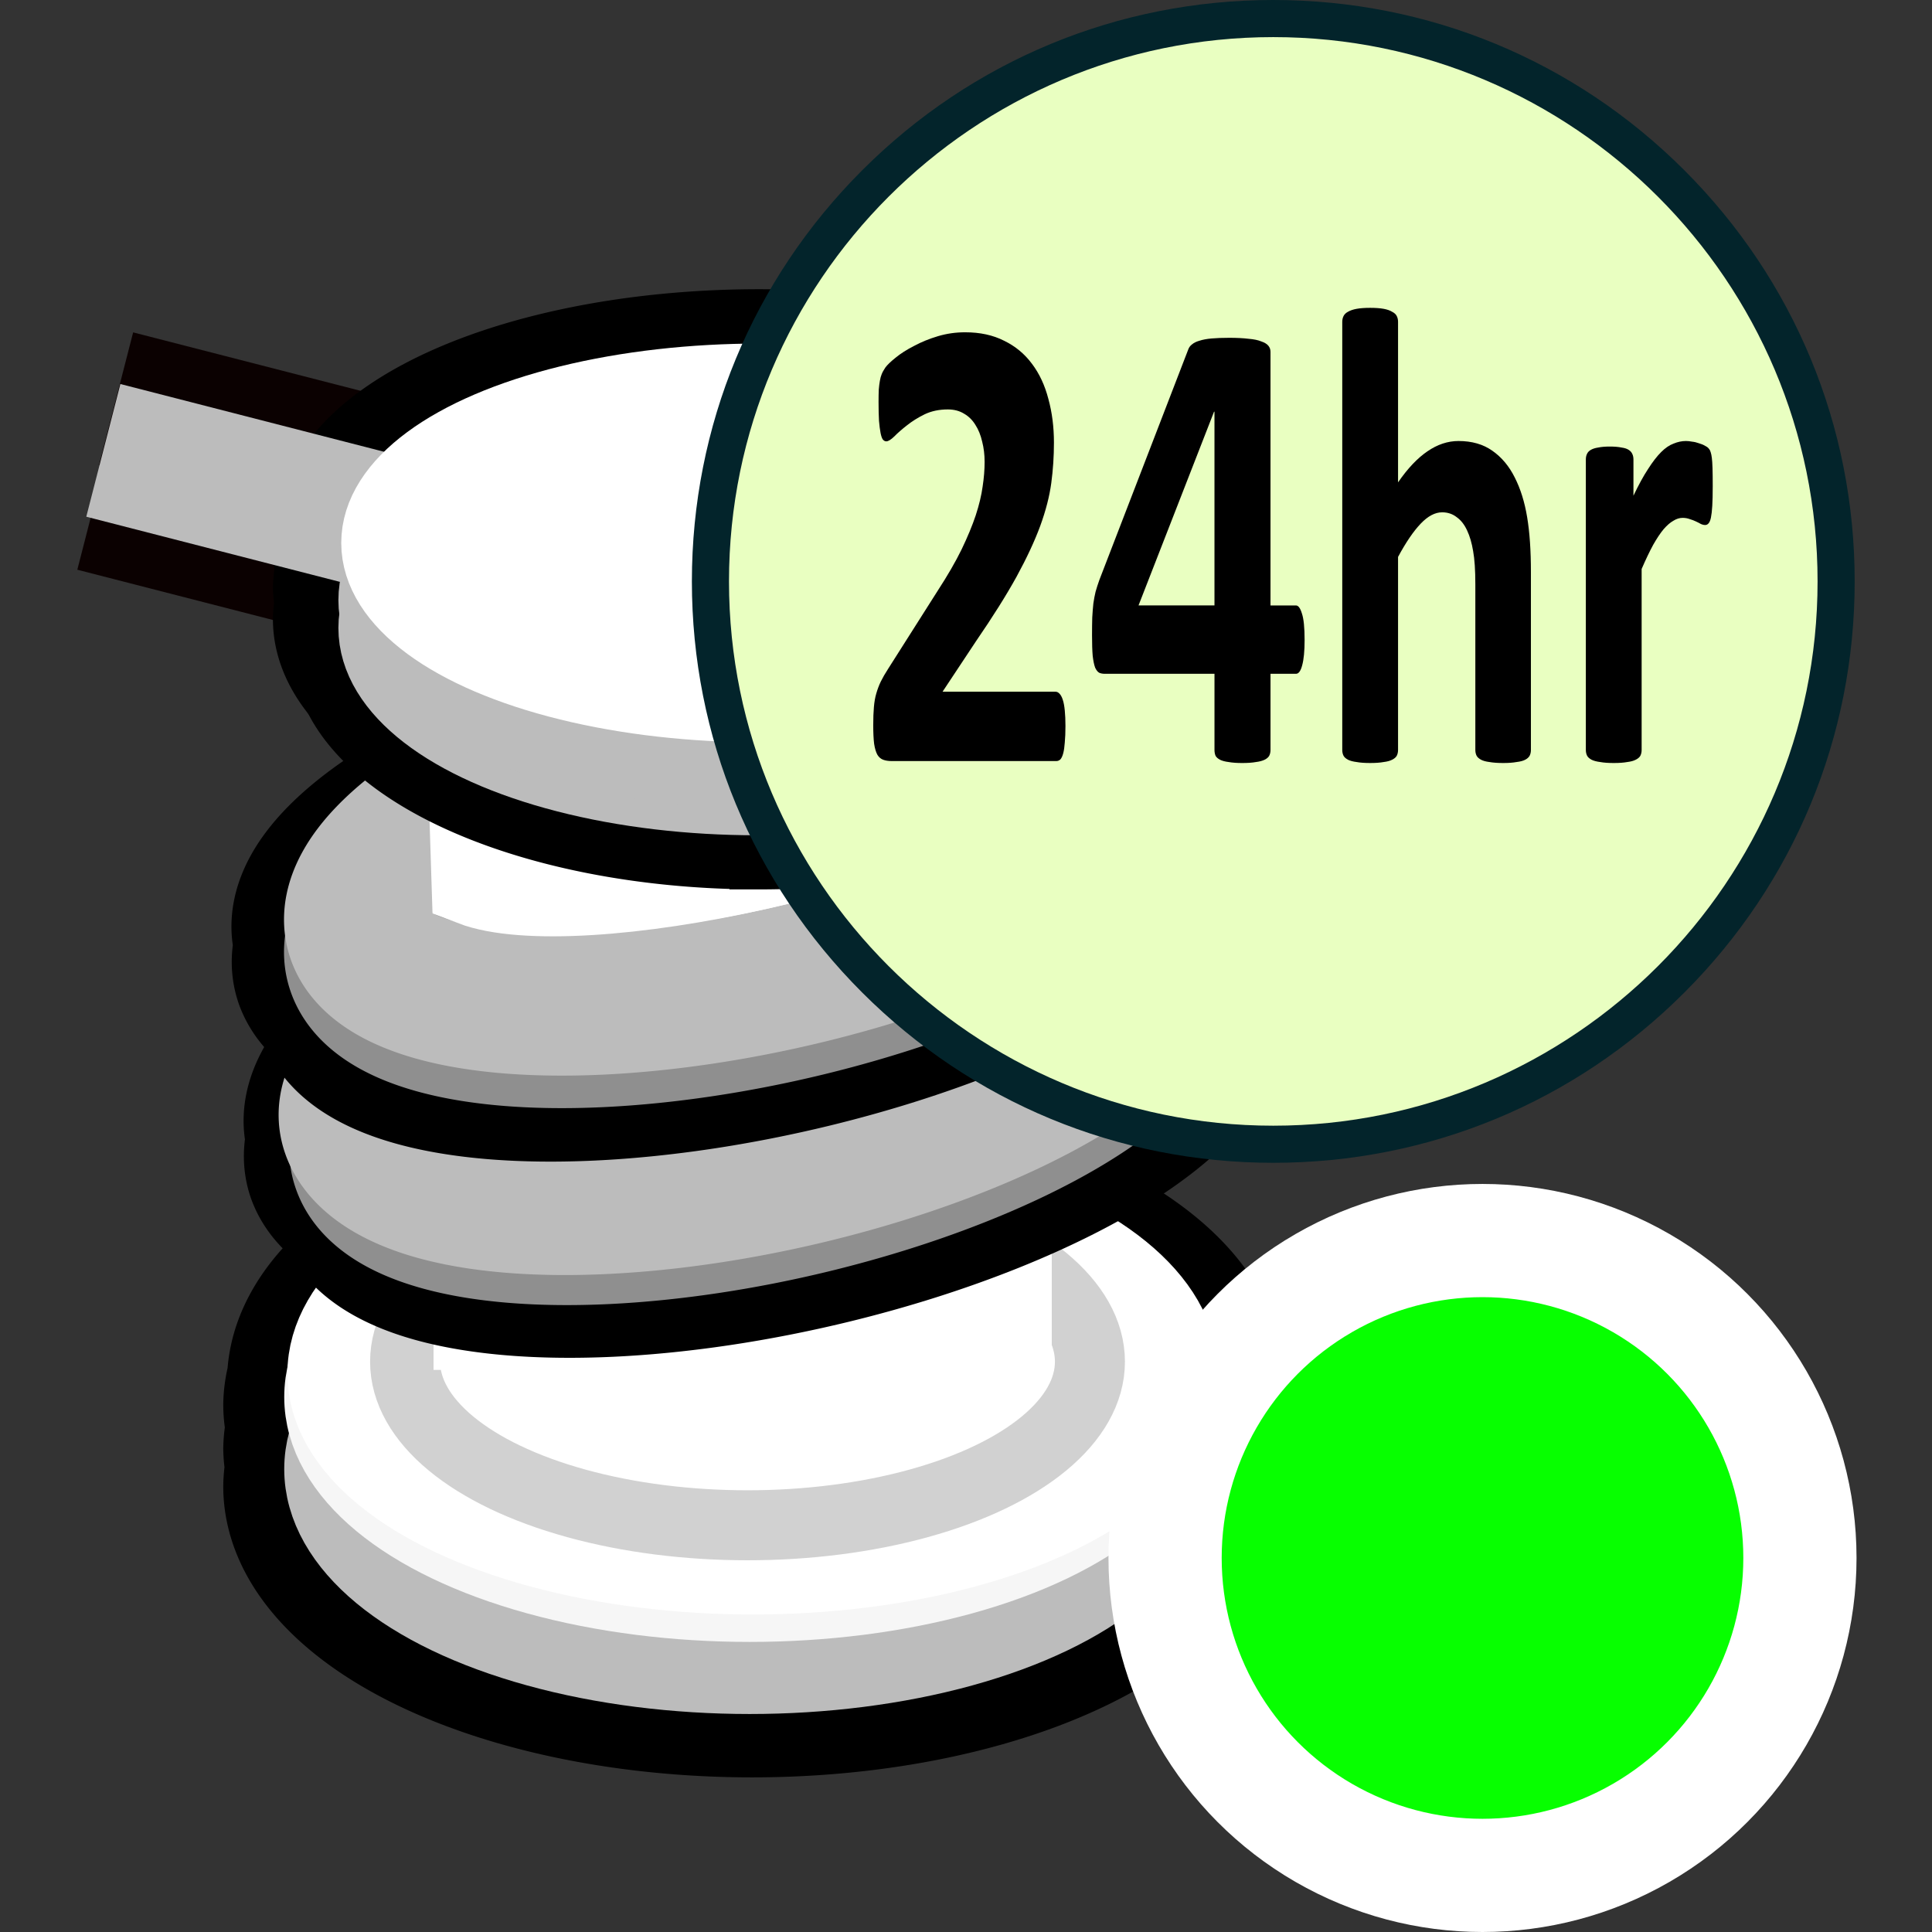 <?xml version="1.0" encoding="UTF-8" standalone="no"?>
<!-- Generator: Adobe Illustrator 19.0.0, SVG Export Plug-In . SVG Version: 6.00 Build 0)  -->

<svg
   xmlns:dc="http://purl.org/dc/elements/1.1/"
   xmlns:cc="http://creativecommons.org/ns#"
   xmlns:rdf="http://www.w3.org/1999/02/22-rdf-syntax-ns#"
   xmlns:svg="http://www.w3.org/2000/svg"
   xmlns="http://www.w3.org/2000/svg"
   xmlns:sodipodi="http://sodipodi.sourceforge.net/DTD/sodipodi-0.dtd"
   xmlns:inkscape="http://www.inkscape.org/namespaces/inkscape"
   version="1.1"
   id="Layer_1"
   x="0px"
   y="0px"
   viewBox="0 0 512 512"
   xml:space="preserve"
   inkscape:version="0.91 r13725"
   sodipodi:docname="marker-mooring-24hr-contents.svg"
   width="512"
   height="512"><rect x="0" y="0" width="512" height="512" fill="#333333" stroke="none"/><defs
     id="defs79" /><sodipodi:namedview
     pagecolor="#ffffff"
     bordercolor="#666666"
     borderopacity="1"
     objecttolerance="10"
     gridtolerance="10"
     guidetolerance="10"
     inkscape:pageopacity="0"
     inkscape:pageshadow="2"
     inkscape:window-width="1920"
     inkscape:window-height="1017"
     id="namedview77"
     showgrid="false"
     inkscape:zoom="0.86000001"
     inkscape:cx="-470.89644"
     inkscape:cy="275.98082"
     inkscape:window-x="1912"
     inkscape:window-y="-8"
     inkscape:window-maximized="1"
     inkscape:current-layer="Layer_1" /><g
     id="g47"
     transform="translate(0,215)" /><g
     id="g49"
     transform="translate(0,215)" /><g
     id="g51"
     transform="translate(0,215)" /><g
     id="g53"
     transform="translate(0,215)" /><g
     id="g55"
     transform="translate(0,215)" /><g
     id="g57"
     transform="translate(0,215)" /><g
     id="g59"
     transform="translate(0,215)" /><g
     id="g61"
     transform="translate(0,215)" /><g
     id="g63"
     transform="translate(0,215)" /><g
     id="g65"
     transform="translate(0,215)" /><g
     id="g67"
     transform="translate(0,215)" /><g
     id="g69"
     transform="translate(0,215)" /><g
     id="g71"
     transform="translate(0,215)" /><g
     id="g73"
     transform="translate(0,215)" /><g
     id="g75"
     transform="translate(0,215)" /><g
     aria-label="24hr"
     transform="matrix(1.151,0,0,2.223,131.18,319.173)"
     style="font-style:normal;font-weight:normal;font-size:49.835px;line-height:1.25;font-family:sans-serif;letter-spacing:0px;word-spacing:0px;fill:#000000;fill-opacity:1;stroke:none;stroke-width:1.246"
     id="text866-9" /><path
     style="fill:#ffffff;fill-opacity:1;stroke:#000000;stroke-width:32.578;stroke-miterlimit:4;stroke-dasharray:none;stroke-opacity:1"
     d="m 200.244,305.457 a 123.86,60.836 0 0 0 -123.766,59.524 123.86,60.836 0 0 0 -1.022,7.18 123.86,60.836 0 0 0 0.639,6.138 123.86,60.836 0 0 0 -0.639,5.636 123.86,60.836 0 0 0 0.499,4.894 123.86,60.836 0 0 0 -0.499,5.066 123.86,60.836 0 0 0 123.859,60.837 123.86,60.836 0 0 0 123.861,-60.837 123.86,60.836 0 0 0 -0.499,-4.894 123.86,60.836 0 0 0 0.499,-5.066 123.86,60.836 0 0 0 -0.639,-6.14 123.86,60.836 0 0 0 0.544,-4.323 123.86,60.836 0 0 0 1.022,-7.177 123.86,60.836 0 0 0 -123.859,-60.837 z"
     id="path4510-7-3-9-0-3-1"
     inkscape:connector-curvature="0" /><ellipse
     style="fill:#bcbcbc;fill-opacity:1;stroke:#bcbcbc;stroke-width:22.875;stroke-miterlimit:4;stroke-dasharray:none;stroke-opacity:1"
     id="path4510-7-3-9-0-3"
     cx="198.667"
     cy="-389.323"
     rx="111.905"
     ry="53.469"
     transform="scale(1,-1)" /><ellipse
     style="fill:#ffffff;fill-opacity:1;stroke:#f6f6f6;stroke-width:22.875;stroke-miterlimit:4;stroke-dasharray:none;stroke-opacity:1"
     id="path4510-7-3-9-2-3"
     cx="198.667"
     cy="-370.221"
     rx="111.905"
     ry="53.469"
     transform="scale(1,-1)" /><ellipse
     style="fill:#ffffff;fill-opacity:1;stroke:#ffffff;stroke-width:22.679;stroke-miterlimit:4;stroke-dasharray:none;stroke-opacity:1"
     id="path4510-7-3-2"
     cx="199.505"
     cy="-364.008"
     rx="112.003"
     ry="52.511"
     transform="scale(1,-1)" /><path
     style="fill:#000000;stroke:#0b0101;stroke-width:36.308;stroke-linecap:butt;stroke-linejoin:miter;stroke-miterlimit:4;stroke-dasharray:none;stroke-opacity:1"
     d="M 25.007,133.4 144.445,164.088"
     id="path4625-3-2"
     inkscape:connector-curvature="0"
     sodipodi:nodetypes="cc" /><path
     style="fill:#000000;stroke:#0b0101;stroke-width:36.308;stroke-linecap:butt;stroke-linejoin:miter;stroke-miterlimit:4;stroke-dasharray:none;stroke-opacity:1"
     d="M 30.765,105.667 150.203,136.355"
     id="path4625-3"
     inkscape:connector-curvature="0"
     sodipodi:nodetypes="cc" /><path
     style="fill:#ffffff;fill-opacity:1;stroke:#000000;stroke-width:25.693;stroke-miterlimit:4;stroke-dasharray:none;stroke-opacity:1"
     d="m 201.122,89.488 a 115.087,51.31 0 0 0 -114.998,50.195 115.087,51.31 0 0 0 -0.95,6.061 115.087,51.31 0 0 0 0.593,5.179 115.087,51.31 0 0 0 -0.593,4.751 115.087,51.31 0 0 0 0.464,4.128 115.087,51.31 0 0 0 -0.464,4.274 115.087,51.31 0 0 0 115.088,51.309 115.087,51.31 0 0 0 115.088,-51.309 115.087,51.31 0 0 0 -0.464,-4.128 115.087,51.31 0 0 0 0.464,-4.274 115.087,51.31 0 0 0 -0.593,-5.176 115.087,51.31 0 0 0 0.506,-3.644 115.087,51.31 0 0 0 0.948,-6.057 115.087,51.31 0 0 0 -115.088,-51.309 z"
     id="path4510-7-3-9-0-1"
     inkscape:connector-curvature="0" /><rect
     style="fill:#ffffff;fill-opacity:1;stroke:#ffffff;stroke-width:50.958;stroke-miterlimit:4;stroke-dasharray:none;stroke-opacity:1"
     id="rect4532"
     width="124.704"
     height="172.884"
     x="138.319"
     y="169.321" /><ellipse
     style="fill:#ffffff;fill-opacity:1;stroke:#d1d1d1;stroke-width:18.55;stroke-miterlimit:4;stroke-dasharray:none;stroke-opacity:1"
     id="path4510-7-3-9-2-3-5"
     cx="198.099"
     cy="-360.857"
     rx="90.745"
     ry="43.359"
     transform="scale(1,-1)" /><rect
     style="fill:#ffffff;fill-opacity:1;stroke:none;stroke-width:0;stroke-linecap:butt;stroke-linejoin:round;stroke-miterlimit:4;stroke-dasharray:none;stroke-opacity:1;paint-order:normal"
     id="rect5364"
     width="163.831"
     height="61.437"
     x="114.895"
     y="301.601"
     ry="0" /><path
     style="fill:none;fill-opacity:1;stroke:#000000;stroke-width:40.178;stroke-miterlimit:4;stroke-dasharray:none;stroke-opacity:1"
     d="m 266.808,236.91 a 39.938,116.691 77.087 0 0 -73.319,8.921 39.938,116.691 77.087 0 0 -100.008,65.452 39.938,116.691 77.087 0 0 0.018,0.035 39.938,116.691 77.087 0 0 -0.018,9.13 39.938,116.691 77.087 0 0 126.614,10.336 39.938,116.691 77.087 0 0 100.008,-65.452 39.938,116.691 77.087 0 0 -0.016,-0.033 39.938,116.691 77.087 0 0 0.016,-9.132 39.938,116.691 77.087 0 0 -53.295,-19.256 z"
     id="path4510-7-3-3-5-6-0-2-2"
     inkscape:connector-curvature="0" /><path
     style="fill:none;fill-opacity:1;stroke:#000000;stroke-width:40.178;stroke-miterlimit:4;stroke-dasharray:none;stroke-opacity:1"
     d="m 258.75,227.255 a 39.938,116.691 77.087 0 0 -73.319,8.921 39.938,116.691 77.087 0 0 -100.008,65.452 39.938,116.691 77.087 0 0 0.018,0.035 39.938,116.691 77.087 0 0 -0.018,9.13 39.938,116.691 77.087 0 0 126.614,10.336 39.938,116.691 77.087 0 0 100.008,-65.452 39.938,116.691 77.087 0 0 -0.016,-0.033 39.938,116.691 77.087 0 0 0.016,-9.132 39.938,116.691 77.087 0 0 -53.295,-19.256 z"
     id="path4510-7-3-3-5-6-0-2-0-0"
     inkscape:connector-curvature="0" /><path
     style="fill:none;fill-opacity:1;stroke:#8f8f8f;stroke-width:37.767;stroke-miterlimit:4;stroke-dasharray:none;stroke-opacity:1"
     d="m 309.271,257.032 a 37.542,109.69 77.087 0 0 -119.018,-9.716 37.542,109.69 77.087 0 0 -94.009,61.526 37.542,109.69 77.087 0 0 119.018,9.716 37.542,109.69 77.087 0 0 94.009,-61.526 z"
     id="path4510-7-3-3-5-6-0-6"
     inkscape:connector-curvature="0" /><g
     transform="matrix(6.37,0,0,6.37,487.361,173.02)"
     id="g4560-0"><path
       inkscape:connector-curvature="0"
       id="path4510-7-3-3-5"
       d="M -30.823,-5.024 A 17.209,5.927 0 0 1 -48.032,0.902 17.209,5.927 0 0 1 -65.241,-5.024 17.209,5.927 0 0 1 -48.032,-10.951 17.209,5.927 0 0 1 -30.823,-5.024 Z"
       style="fill:none;fill-opacity:1;stroke:#bcbcbc;stroke-width:5.944;stroke-miterlimit:4;stroke-dasharray:none;stroke-opacity:1"
       transform="matrix(0.972,-0.236,-0.331,-0.944,0,0)" /><path
       sodipodi:nodetypes="cscccc"
       inkscape:connector-curvature="0"
       id="rect4532-4-8"
       d="m -57.188,11.685 c 0.676,0.148 10.306,-2.97 15.341,-3.584 4.753,-0.58 5.881,-0.857 8.853,-0.063 l -0.075,3.36 c -7.77,-2.629 -23.032,6.997 -23.909,6.756 z"
       style="fill:#ffffff;fill-opacity:1;stroke:#ffffff;stroke-width:3.366;stroke-miterlimit:4;stroke-dasharray:none;stroke-opacity:1" /></g><path
     style="fill:none;fill-opacity:1;stroke:#000000;stroke-width:41.227;stroke-miterlimit:4;stroke-dasharray:none;stroke-opacity:1"
     d="m 265.271,175.767 a 40.035,122.569 77.87 0 0 -77.2,8.921 40.035,122.569 77.87 0 0 -105.301,65.452 40.035,122.569 77.87 0 0 0.019,0.035 40.035,122.569 77.87 0 0 -0.019,9.13 40.035,122.569 77.87 0 0 133.314,10.336 40.035,122.569 77.87 0 0 105.301,-65.452 40.035,122.569 77.87 0 0 -0.017,-0.033 40.035,122.569 77.87 0 0 0.017,-9.132 40.035,122.569 77.87 0 0 -56.115,-19.256 z"
     id="path4510-7-3-3-5-6-0-2-0"
     inkscape:connector-curvature="0" /><path
     style="fill:none;fill-opacity:1;stroke:#000000;stroke-width:40.178;stroke-miterlimit:4;stroke-dasharray:none;stroke-opacity:1"
     d="m 261.796,184.918 a 39.938,116.691 77.087 0 0 -73.319,8.921 39.938,116.691 77.087 0 0 -100.008,65.452 39.938,116.691 77.087 0 0 0.018,0.035 39.938,116.691 77.087 0 0 -0.018,9.13 39.938,116.691 77.087 0 0 126.614,10.336 39.938,116.691 77.087 0 0 100.008,-65.452 39.938,116.691 77.087 0 0 -0.016,-0.033 39.938,116.691 77.087 0 0 0.016,-9.132 39.938,116.691 77.087 0 0 -53.295,-19.256 z"
     id="path4510-7-3-3-5-6-0-2"
     inkscape:connector-curvature="0" /><path
     style="fill:none;fill-opacity:1;stroke:#8f8f8f;stroke-width:37.767;stroke-miterlimit:4;stroke-dasharray:none;stroke-opacity:1"
     d="m 307.908,204.835 a 37.542,109.69 77.087 0 0 -119.018,-9.716 37.542,109.69 77.087 0 0 -94.009,61.526 37.542,109.69 77.087 0 0 119.018,9.716 37.542,109.69 77.087 0 0 94.009,-61.526 z"
     id="path4510-7-3-3-5-6-0"
     inkscape:connector-curvature="0" /><path
     style="fill:none;fill-opacity:1;stroke:#bcbcbc;stroke-width:37.767;stroke-miterlimit:4;stroke-dasharray:none;stroke-opacity:1"
     d="m 307.908,196.22 a 37.542,109.69 77.087 0 0 -119.018,-9.716 37.542,109.69 77.087 0 0 -94.009,61.526 37.542,109.69 77.087 0 0 119.018,9.716 37.542,109.69 77.087 0 0 94.009,-61.526 z"
     id="path4510-7-3-3-5-6"
     inkscape:connector-curvature="0" /><path
     style="fill:#ffffff;fill-opacity:1;stroke:#ffffff;stroke-width:21.44;stroke-miterlimit:4;stroke-dasharray:none;stroke-opacity:1"
     d="m 123.805,194.056 c 4.308,0.944 65.646,-18.916 97.722,-22.831 30.275,-3.695 37.462,-5.46 56.394,-0.4 l -0.478,27.19 c -28.98,27.39 -125.282,46.93 -152.335,36.596 z"
     id="rect4532-4-8-1"
     inkscape:connector-curvature="0"
     sodipodi:nodetypes="cscccc" /><path
     style="fill:#ffffff;fill-opacity:1;stroke:#000000;stroke-width:15.607;stroke-miterlimit:4;stroke-dasharray:none;stroke-opacity:1"
     d="m 201.986,91.155 a 115.896,55.73 0 0 0 -115.807,54.519 115.896,55.73 0 0 0 -0.957,6.583 115.896,55.73 0 0 0 0.597,5.625 115.896,55.73 0 0 0 -0.597,5.161 115.896,55.73 0 0 0 0.468,4.484 115.896,55.73 0 0 0 -0.468,4.642 115.896,55.73 0 0 0 115.897,55.729 115.896,55.73 0 0 0 115.897,-55.729 115.896,55.73 0 0 0 -0.468,-4.484 115.896,55.73 0 0 0 0.468,-4.642 115.896,55.73 0 0 0 -0.597,-5.622 115.896,55.73 0 0 0 0.509,-3.958 115.896,55.73 0 0 0 0.955,-6.579 115.896,55.73 0 0 0 -115.897,-55.729 z"
     id="path4510-7-3-9-0-1-3"
     inkscape:connector-curvature="0" /><path
     style="fill:none;stroke:#bcbcbc;stroke-width:36.308;stroke-linecap:butt;stroke-linejoin:miter;stroke-miterlimit:4;stroke-dasharray:none;stroke-opacity:1"
     d="M 27.384,119.352 146.822,150.04"
     id="path4625"
     inkscape:connector-curvature="0"
     sodipodi:nodetypes="cc" /><ellipse
     style="fill:#ffffff;fill-opacity:1;stroke:#bcbcbc;stroke-width:19.925;stroke-miterlimit:4;stroke-dasharray:none;stroke-opacity:1"
     id="path4510-7-3-9-0"
     cx="200.548"
     cy="-166.406"
     rx="100.907"
     ry="44.988"
     transform="scale(1,-1)" /><ellipse
     style="fill:#ffffff;fill-opacity:1;stroke:#bcbcbc;stroke-width:19.925;stroke-miterlimit:4;stroke-dasharray:none;stroke-opacity:1"
     id="path4510-7-3-9"
     cx="200.548"
     cy="-159.039"
     rx="100.907"
     ry="44.988"
     transform="scale(1,-1)" /><ellipse
     style="fill:#ffffff;fill-opacity:1;stroke:#ffffff;stroke-width:19.517;stroke-miterlimit:4;stroke-dasharray:none;stroke-opacity:1"
     id="path4510-7-3"
     cx="201.303"
     cy="-143.882"
     rx="101.111"
     ry="43.079"
     transform="scale(1,-1)" /><circle
     style="fill:#e9ffc1;fill-opacity:1;stroke-width:0.409"
     cx="337.433"
     cy="154.078"
     r="149.161"
     id="circle2" /><path
     id="path20"
     d="M 446.382,45.129 C 417.281,16.026 378.588,0 337.433,0 296.277,0 257.584,16.026 228.484,45.129 199.382,74.229 183.355,112.922 183.355,154.078 c 0,41.156 16.026,79.848 45.129,108.949 29.101,29.102 67.794,45.129 108.949,45.129 41.156,0 79.848,-16.026 108.949,-45.129 29.102,-29.101 45.129,-67.794 45.129,-108.949 0,-41.156 -16.026,-79.848 -45.129,-108.949 z M 337.433,298.321 c -79.536,0 -144.243,-64.707 -144.243,-144.243 0,-79.537 64.707,-144.243 144.243,-144.243 79.536,0 144.243,64.707 144.243,144.243 0,79.536 -64.707,144.243 -144.243,144.243 z"
     style="fill:#03242b;stroke-width:0.409"
     inkscape:connector-curvature="0" /><g
     transform="matrix(1.295,0,0,1.904,20.489,-9.7058617e-6)"
     style="font-style:normal;font-weight:normal;font-size:92.806px;line-height:125%;font-family:sans-serif;letter-spacing:0px;word-spacing:0px;fill:#000000;fill-opacity:1;stroke:none;stroke-width:1px;stroke-linecap:butt;stroke-linejoin:miter;stroke-opacity:1"
     id="text8169-6-4"><path
       inkscape:connector-curvature="0"
       d="m 202.213,101.08 q 0,1.314 -0.136,2.266 -0.091,0.906 -0.317,1.495 -0.227,0.589 -0.589,0.861 -0.363,0.227 -0.816,0.227 l -33.715,0 q -0.997,0 -1.722,-0.181 -0.725,-0.181 -1.178,-0.68 -0.453,-0.544 -0.68,-1.541 -0.181,-0.997 -0.181,-2.583 0,-1.495 0.136,-2.538 0.136,-1.088 0.498,-1.903 0.363,-0.861 0.906,-1.631 0.589,-0.816 1.495,-1.767 l 10.151,-10.876 q 3.036,-3.172 4.894,-5.755 1.858,-2.628 2.9,-4.758 1.042,-2.175 1.405,-3.988 0.408,-1.813 0.408,-3.444 0,-1.495 -0.498,-2.81 -0.453,-1.359 -1.405,-2.356 -0.906,-0.997 -2.311,-1.541 -1.405,-0.589 -3.308,-0.589 -2.674,0 -4.758,0.68 -2.039,0.68 -3.625,1.541 -1.541,0.816 -2.583,1.541 -1.042,0.68 -1.631,0.68 -0.408,0 -0.725,-0.272 -0.272,-0.272 -0.453,-0.906 -0.181,-0.634 -0.317,-1.677 -0.091,-1.088 -0.091,-2.628 0,-1.042 0.045,-1.722 0.091,-0.725 0.227,-1.224 0.136,-0.544 0.363,-0.906 0.227,-0.408 0.77,-0.952 0.589,-0.544 2.085,-1.359 1.541,-0.861 3.761,-1.631 2.22,-0.816 4.894,-1.359 2.674,-0.544 5.574,-0.544 4.577,0 7.976,1.178 3.444,1.133 5.71,3.217 2.266,2.039 3.353,4.894 1.133,2.81 1.133,6.072 0,2.855 -0.544,5.619 -0.544,2.764 -2.266,5.982 -1.722,3.172 -4.849,7.069 -3.127,3.852 -8.293,8.972 l -6.843,7.024 23.111,0 q 0.453,0 0.816,0.272 0.408,0.272 0.68,0.861 0.272,0.544 0.408,1.495 0.136,0.906 0.136,2.175 z"
       style="font-style:normal;font-variant:normal;font-weight:bold;font-stretch:normal;font-family:Calibri;-inkscape-font-specification:'Calibri Bold'"
       id="path8133" /><path
       inkscape:connector-curvature="0"
       d="m 251.154,89.071 q 0,2.311 -0.498,3.535 -0.453,1.178 -1.269,1.178 l -5.211,0 0,10.604 q 0,0.453 -0.272,0.816 -0.272,0.317 -0.952,0.544 -0.68,0.227 -1.767,0.317 -1.088,0.136 -2.81,0.136 -1.631,0 -2.764,-0.136 -1.088,-0.091 -1.767,-0.317 -0.634,-0.227 -0.906,-0.544 -0.227,-0.363 -0.227,-0.816 l 0,-10.604 -22.431,0 q -0.634,0 -1.133,-0.136 -0.498,-0.181 -0.861,-0.725 -0.317,-0.589 -0.498,-1.631 -0.136,-1.088 -0.136,-2.855 0,-1.45 0.045,-2.492 0.091,-1.088 0.227,-1.949 0.181,-0.861 0.453,-1.631 0.317,-0.77 0.77,-1.631 l 18.217,-32.129 q 0.227,-0.408 0.77,-0.68 0.544,-0.317 1.495,-0.498 0.997,-0.227 2.492,-0.317 1.495,-0.091 3.625,-0.091 2.311,0 3.942,0.136 1.631,0.091 2.583,0.363 0.997,0.227 1.45,0.589 0.453,0.363 0.453,0.861 l 0,35.301 5.211,0 q 0.725,0 1.224,1.133 0.544,1.088 0.544,3.671 z m -18.443,-31.766 -0.091,0 -15.453,26.963 15.543,0 0,-26.963 z"
       style="font-style:normal;font-variant:normal;font-weight:bold;font-stretch:normal;font-family:Calibri;-inkscape-font-specification:'Calibri Bold'"
       id="path8135" /><path
       inkscape:connector-curvature="0"
       d="m 297.467,104.388 q 0,0.453 -0.272,0.816 -0.272,0.317 -0.906,0.544 -0.634,0.227 -1.767,0.317 -1.088,0.136 -2.719,0.136 -1.677,0 -2.81,-0.136 -1.088,-0.091 -1.722,-0.317 -0.634,-0.227 -0.906,-0.544 -0.272,-0.363 -0.272,-0.816 l 0,-23.066 q 0,-2.946 -0.453,-4.622 -0.408,-1.677 -1.224,-2.855 -0.816,-1.224 -2.13,-1.858 -1.269,-0.68 -2.991,-0.68 -2.175,0 -4.396,1.586 -2.22,1.586 -4.622,4.622 l 0,26.872 q 0,0.453 -0.272,0.816 -0.272,0.317 -0.952,0.544 -0.634,0.227 -1.722,0.317 -1.088,0.136 -2.764,0.136 -1.677,0 -2.764,-0.136 -1.088,-0.091 -1.767,-0.317 -0.634,-0.227 -0.906,-0.544 -0.272,-0.363 -0.272,-0.816 l 0,-59.59 q 0,-0.453 0.272,-0.816 0.272,-0.363 0.906,-0.589 0.68,-0.272 1.767,-0.408 1.088,-0.136 2.764,-0.136 1.677,0 2.764,0.136 1.088,0.136 1.722,0.408 0.68,0.227 0.952,0.589 0.272,0.363 0.272,0.816 l 0,22.341 q 2.946,-2.9 5.982,-4.305 3.081,-1.45 6.389,-1.45 4.124,0 6.933,1.359 2.855,1.359 4.577,3.716 1.767,2.356 2.538,5.529 0.77,3.127 0.77,7.613 l 0,24.788 z"
       style="font-style:normal;font-variant:normal;font-weight:bold;font-stretch:normal;font-family:Calibri;-inkscape-font-specification:'Calibri Bold'"
       id="path8137" /><path
       inkscape:connector-curvature="0"
       d="m 334.671,67.728 q 0,1.631 -0.091,2.674 -0.091,1.042 -0.272,1.631 -0.181,0.589 -0.498,0.816 -0.272,0.227 -0.725,0.227 -0.363,0 -0.816,-0.136 -0.453,-0.181 -1.042,-0.363 -0.544,-0.181 -1.224,-0.317 -0.68,-0.181 -1.495,-0.181 -0.952,0 -1.903,0.408 -0.952,0.363 -1.994,1.178 -0.997,0.816 -2.13,2.175 -1.088,1.359 -2.356,3.353 l 0,25.195 q 0,0.453 -0.272,0.816 -0.272,0.317 -0.952,0.544 -0.634,0.227 -1.722,0.317 -1.088,0.136 -2.764,0.136 -1.677,0 -2.764,-0.136 -1.088,-0.091 -1.767,-0.317 -0.634,-0.227 -0.906,-0.544 -0.272,-0.363 -0.272,-0.816 l 0,-40.422 q 0,-0.453 0.227,-0.77 0.227,-0.363 0.816,-0.589 0.589,-0.227 1.495,-0.317 0.952,-0.136 2.356,-0.136 1.45,0 2.402,0.136 0.952,0.091 1.45,0.317 0.544,0.227 0.77,0.589 0.227,0.317 0.227,0.77 l 0,5.03 q 1.586,-2.266 2.991,-3.716 1.405,-1.495 2.674,-2.356 1.269,-0.861 2.538,-1.178 1.269,-0.363 2.538,-0.363 0.589,0 1.269,0.091 0.68,0.045 1.405,0.227 0.725,0.136 1.269,0.363 0.544,0.181 0.77,0.408 0.272,0.227 0.363,0.498 0.136,0.272 0.227,0.77 0.091,0.453 0.136,1.405 0.045,0.952 0.045,2.583 z"
       style="font-style:normal;font-variant:normal;font-weight:bold;font-stretch:normal;font-family:Calibri;-inkscape-font-specification:'Calibri Bold'"
       id="path8139" /></g><circle
     style="opacity:1;fill:#07ff00;fill-opacity:1;fill-rule:nonzero;stroke:#ffffff;stroke-width:30;stroke-linecap:butt;stroke-linejoin:miter;stroke-miterlimit:4;stroke-dasharray:none;stroke-opacity:1"
     id="path8111"
     cx="392.879"
     cy="412.879"
     r="84.121" /></svg>